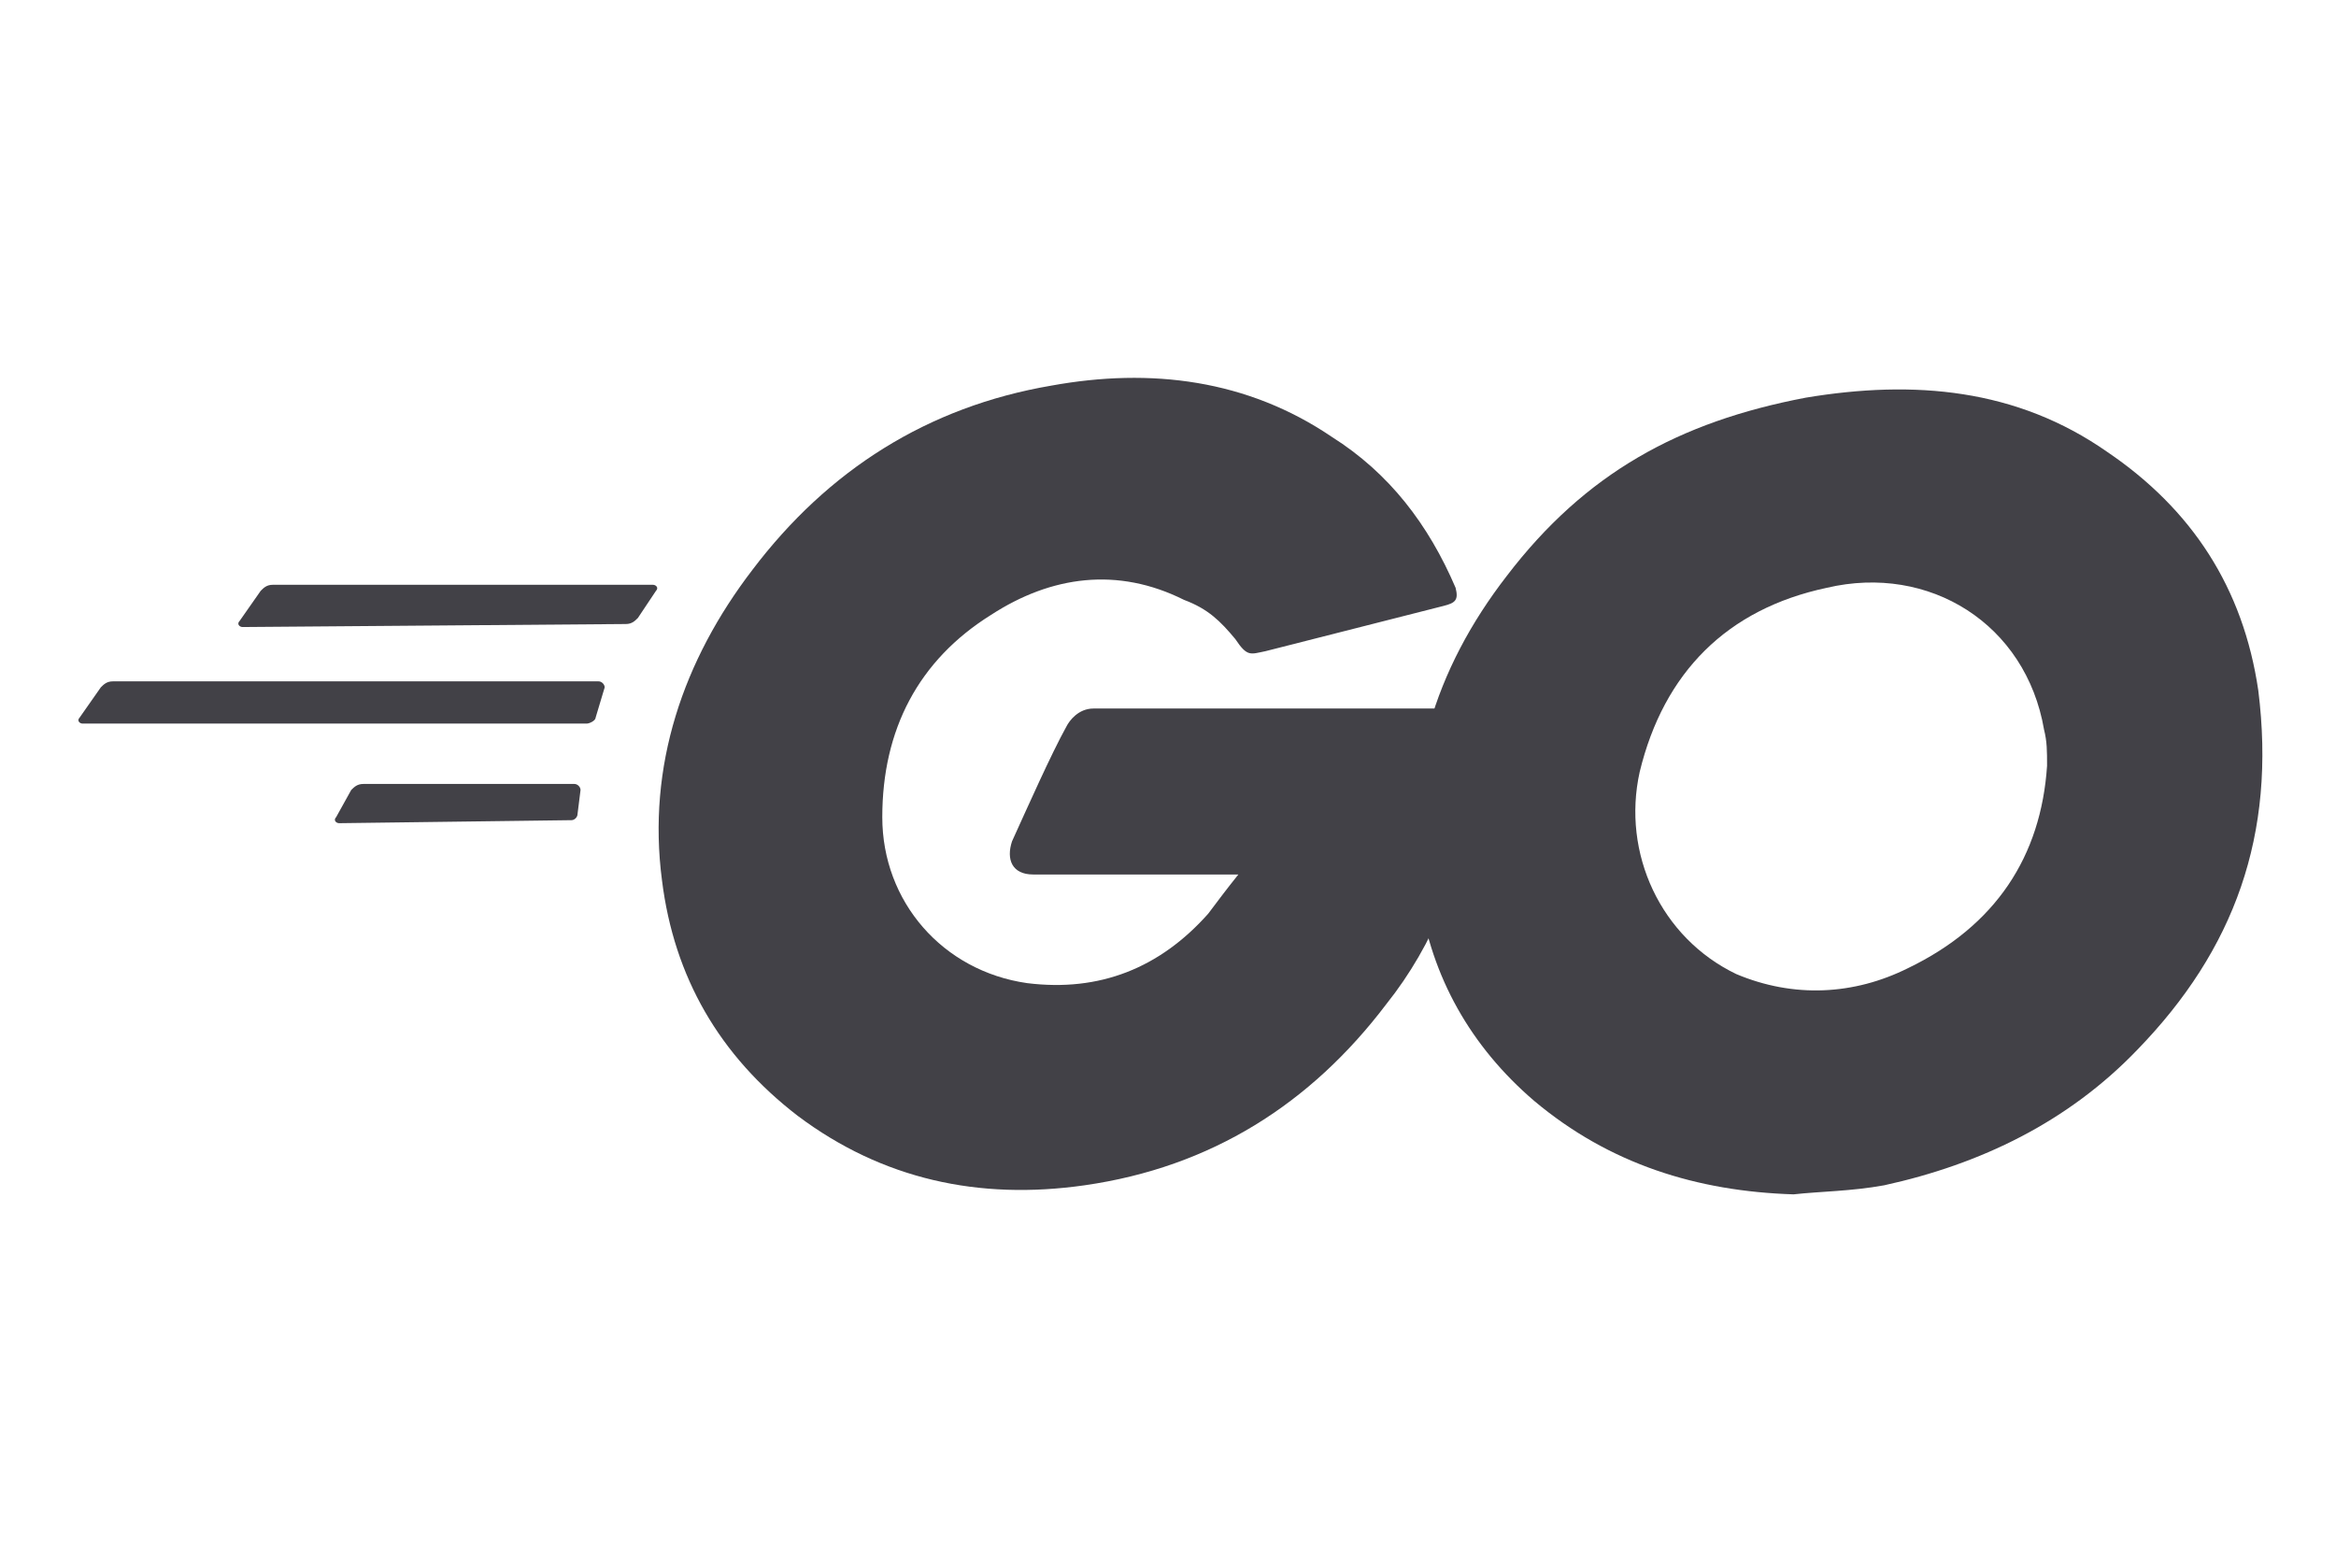 <svg width="149" height="100" viewBox="0 0 149 100" fill="none" xmlns="http://www.w3.org/2000/svg">
<path d="M15.473 39.993C15.281 39.993 15.088 39.801 15.281 39.608L16.628 37.684C16.82 37.491 17.013 37.299 17.398 37.299H41.649C41.841 37.299 42.034 37.491 41.841 37.684L40.686 39.416C40.494 39.608 40.301 39.801 39.916 39.801L15.473 39.993ZM5.272 46.152C5.08 46.152 4.887 45.96 5.08 45.767L6.427 43.843C6.619 43.65 6.812 43.458 7.197 43.458H38.184C38.377 43.458 38.569 43.65 38.569 43.843L37.992 45.767C37.992 45.96 37.607 46.152 37.414 46.152H5.272ZM21.632 52.504C21.44 52.504 21.247 52.311 21.44 52.119L22.402 50.387C22.594 50.194 22.787 50.002 23.172 50.002H36.645C36.837 50.002 37.029 50.194 37.029 50.387L36.837 51.926C36.837 52.119 36.645 52.311 36.452 52.311L21.632 52.504ZM92.076 38.646L80.72 41.533C79.757 41.725 79.565 41.918 78.795 40.763C77.833 39.608 77.063 38.839 75.523 38.261C71.289 36.144 67.055 36.721 63.205 39.223C58.586 42.111 56.276 46.537 56.276 52.119C56.276 57.508 60.126 61.935 65.515 62.705C70.134 63.282 73.984 61.742 77.063 58.278C77.64 57.508 78.218 56.738 78.988 55.776H65.9C64.552 55.776 64.168 54.813 64.552 53.659C65.515 51.541 67.055 48.077 68.017 46.345C68.209 45.96 68.787 45.19 69.749 45.19H94.385C94.193 47.115 94.193 48.847 94 50.772C93.23 55.583 91.498 60.203 88.419 64.052C83.607 70.403 77.255 74.445 69.172 75.6C62.435 76.562 56.276 75.215 50.887 71.173C45.883 67.324 42.996 62.32 42.226 56.161C41.264 48.847 43.573 42.111 48 36.336C52.812 29.985 59.163 25.943 67.055 24.596C73.406 23.441 79.565 24.211 84.954 27.868C88.611 30.177 91.113 33.449 92.845 37.491C93.038 38.261 92.845 38.454 92.076 38.646Z" fill="#424147"/>
<path d="M114.403 76.177C108.244 75.984 102.662 74.252 97.85 70.21C93.809 66.746 91.306 62.319 90.537 57.123C89.382 49.424 91.499 42.687 96.118 36.721C101.122 30.177 107.089 26.905 115.173 25.365C122.101 24.21 128.645 24.788 134.419 28.83C139.809 32.487 143.081 37.491 144.043 44.035C145.198 53.273 142.503 60.587 136.344 66.939C131.917 71.558 126.336 74.252 120.177 75.6C118.06 75.984 116.135 75.984 114.403 76.177ZM130.57 48.846C130.57 47.884 130.57 47.307 130.378 46.537C129.223 39.8 123.064 35.951 116.52 37.491C110.168 38.838 106.127 42.88 104.587 49.231C103.432 54.428 105.934 59.817 110.746 62.127C114.403 63.666 118.252 63.474 121.717 61.742C127.298 59.047 130.185 54.62 130.57 48.846Z" fill="#424147"/>
</svg>
